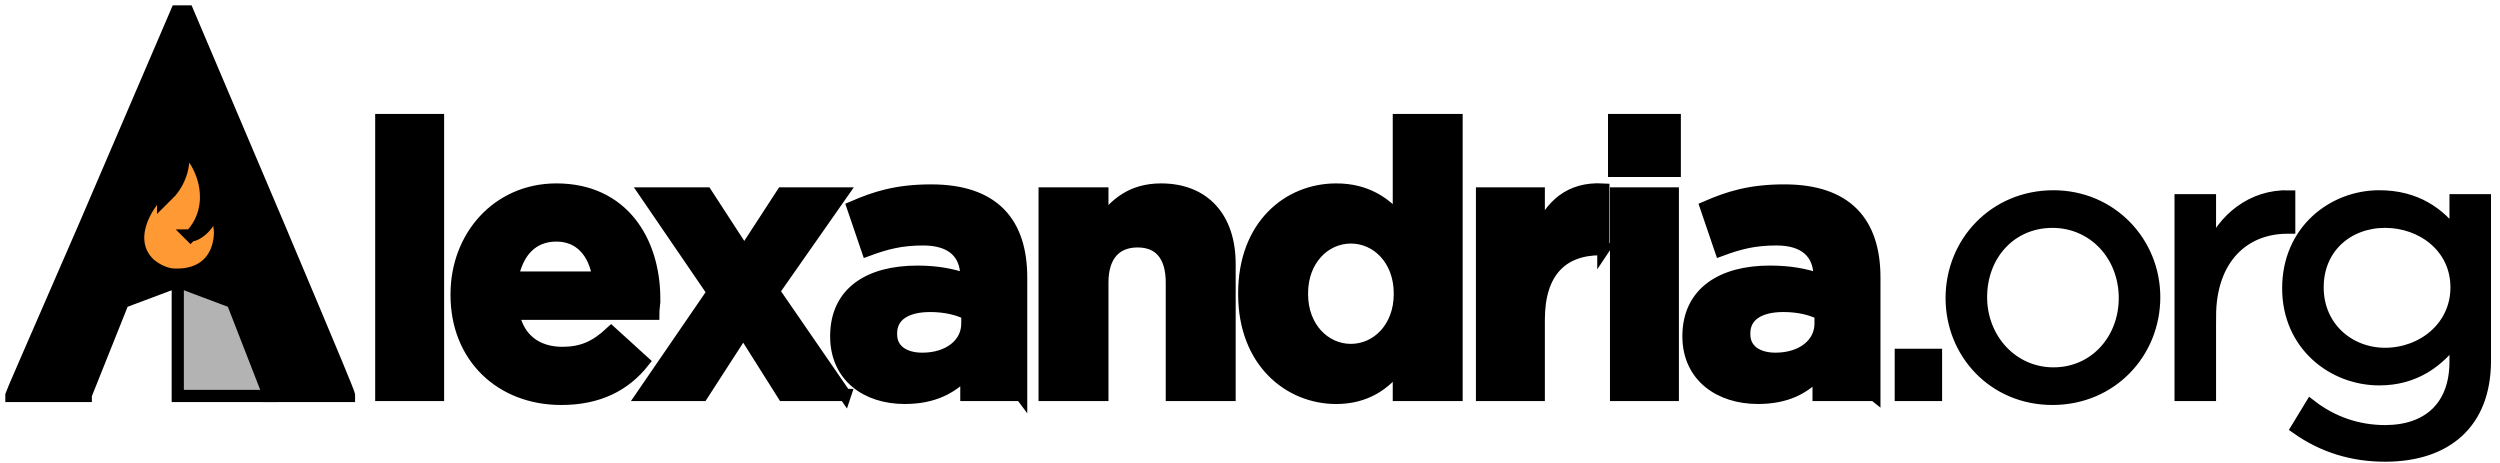 <svg width="205" height="38" xmlns="http://www.w3.org/2000/svg">
 <polygon stroke="null" fill="#B3B3B3" points="14.576,23.081 14.576,32.468 22.118,32.468 20.593,23.241 " />
 <path stroke="null" fill="currentColor" d="m35.918,32.388l0,-22.545l-4.653,0l0,22.545l4.653,0zm17.731,-7.863l0,0c0,-4.734 -2.567,-8.986 -8.023,-8.986c-4.814,0 -8.184,3.851 -8.184,8.585l0,0.08c0,5.055 3.61,8.505 8.585,8.505c3.049,0 5.215,-1.123 6.739,-3.049l-2.648,-2.407c-1.284,1.203 -2.407,1.685 -4.012,1.685c-2.086,0 -3.61,-1.123 -4.012,-3.209l11.473,0c0,-0.401 0.08,-0.722 0.08,-1.203zm-4.573,-1.765l-7.06,0c0.401,-2.086 1.605,-3.45 3.61,-3.45c1.926,0 3.129,1.364 3.45,3.45zm20.218,9.628l-5.857,-8.505l5.616,-8.023l-4.894,0l-3.129,4.814l-3.129,-4.814l-4.974,0l5.536,8.103l-5.777,8.424l4.894,0l3.37,-5.215l3.29,5.215l5.055,0zm14.442,0l0,-9.628c0,-4.493 -2.246,-7.141 -7.381,-7.141c-2.808,0 -4.573,0.562 -6.419,1.364l1.203,3.53c1.524,-0.562 2.728,-0.883 4.573,-0.883c2.327,0 3.53,1.123 3.53,3.049l0,0.241c-1.203,-0.401 -2.407,-0.642 -4.012,-0.642c-3.931,0 -6.659,1.685 -6.659,5.295l0,0c0,3.29 2.487,5.055 5.616,5.055c2.327,0 3.851,-0.802 5.055,-2.086l0,1.845l4.493,0zm-4.413,-5.857c0,1.685 -1.524,2.888 -3.691,2.888c-1.524,0 -2.567,-0.722 -2.567,-2.006l0,-0.08c0,-1.444 1.203,-2.246 3.209,-2.246c1.203,0 2.246,0.241 3.049,0.642l0,0.802zm21.502,5.857l0,-10.751c0,-3.771 -2.086,-6.098 -5.616,-6.098c-2.407,0 -3.771,1.203 -4.814,2.648l0,-2.327l-4.734,0l0,16.528l4.734,0l0,-9.227c0,-2.246 1.123,-3.37 2.888,-3.37c1.765,0 2.808,1.123 2.808,3.37l0,9.227l4.734,0zm18.614,0l0,-22.545l-4.734,0l0,8.103c-1.123,-1.284 -2.648,-2.407 -5.135,-2.407c-3.931,0 -7.542,2.969 -7.542,8.505l0,0.08c0,5.536 3.691,8.505 7.542,8.505c2.407,0 4.012,-1.123 5.135,-2.648l0,2.407l4.734,0zm-4.653,-8.264c0,2.728 -1.845,4.573 -4.012,4.573c-2.166,0 -4.012,-1.845 -4.012,-4.573l0,-0.08c0,-2.728 1.845,-4.573 4.012,-4.573c2.166,0 4.012,1.845 4.012,4.573l0,0.08zm16.688,-3.691l0,-4.894c-2.808,-0.16 -4.333,1.364 -5.295,3.61l0,-3.29l-4.653,0l0,16.528l4.653,0l0,-6.178c0,-3.931 1.926,-5.777 5.055,-5.777l0.241,0zm5.857,-6.419l0,-4.172l-4.974,0l0,4.172l4.974,0zm-0.16,18.373l0,-16.528l-4.653,0l0,16.528l4.653,0zm16.528,0l0,-9.628c0,-4.493 -2.246,-7.141 -7.381,-7.141c-2.808,0 -4.573,0.562 -6.419,1.364l1.203,3.53c1.524,-0.562 2.728,-0.883 4.573,-0.883c2.327,0 3.53,1.123 3.53,3.049l0,0.241c-1.203,-0.401 -2.407,-0.642 -4.092,-0.642c-3.851,0 -6.659,1.685 -6.659,5.295l0,0c0,3.29 2.567,5.055 5.696,5.055c2.327,0 3.851,-0.802 4.974,-2.086l0,1.845l4.573,0zm-4.413,-5.857c0,1.685 -1.524,2.888 -3.691,2.888c-1.524,0 -2.567,-0.722 -2.567,-2.006l0,-0.08c0,-1.444 1.203,-2.246 3.209,-2.246c1.203,0 2.246,0.241 3.049,0.642l0,0.802zm9.467,5.857l0,-3.29l-2.888,0l0,3.29l2.888,0zm17.892,-8.023c0,-4.493 -3.53,-8.264 -8.264,-8.264c-4.814,0 -8.344,3.771 -8.344,8.344c0,4.493 3.45,8.264 8.264,8.264c4.814,0 8.344,-3.771 8.344,-8.344zm-2.407,0.08c0,3.37 -2.407,6.178 -5.857,6.178c-3.37,0 -5.937,-2.808 -5.937,-6.258c0,-3.45 2.407,-6.178 5.857,-6.178c3.37,0 5.937,2.728 5.937,6.258zm6.98,1.524c0,-4.814 2.808,-7.301 6.338,-7.301l0.16,0l0,-2.567c-3.049,-0.08 -5.376,1.845 -6.499,4.493l0,-4.172l-2.407,0l0,15.966l2.407,0l0,-6.419zm22.545,3.61l0,-13.158l-2.407,0l0,2.888c-1.284,-1.765 -3.209,-3.209 -6.258,-3.209c-3.771,0 -7.462,2.808 -7.462,7.542c0,4.653 3.691,7.462 7.462,7.462c2.969,0 4.894,-1.524 6.258,-3.37l0,1.926c0,3.691 -2.246,5.696 -5.777,5.696c-2.246,0 -4.333,-0.722 -6.098,-2.086l-1.123,1.845c2.166,1.524 4.573,2.246 7.221,2.246c4.974,0 8.184,-2.648 8.184,-7.782zm-2.327,-6.017c0,3.29 -2.808,5.456 -5.857,5.456c-2.969,0 -5.536,-2.166 -5.536,-5.456c0,-3.29 2.487,-5.376 5.536,-5.376c3.049,0 5.857,2.086 5.857,5.376z" />
 <path stroke="null" fill="currentColor" d="m22.84,18.507l-7.462,-17.571l-0.883,0l-7.542,17.571c-5.135,11.794 -5.937,13.639 -6.017,13.88l0,0.08l3.129,0l2.969,0l0,-0.08l3.049,-7.622l4.493,-1.685l4.493,1.685l2.969,7.622l0,0.08l3.53,0l3.049,0l0,-0.08c-0.08,-0.321 -0.802,-2.086 -5.777,-13.88z" />
 <path stroke="null" fill="#FF9933" d="m15.619,19.31c0.562,0 1.685,-0.883 1.845,-2.086c0.401,0.642 0.642,1.364 0.562,2.166c-0.16,1.845 -1.364,3.209 -3.691,3.129c-0.722,0 -1.524,-0.401 -2.086,-0.883c-1.926,-1.845 -0.481,-4.734 1.203,-6.178c-0.08,0.321 -0.08,0.642 -0.08,0.883c0.241,-0.241 0.481,-0.481 0.642,-0.642c0.802,-0.963 1.284,-2.407 0.883,-3.851c2.006,1.765 2.808,4.974 0.963,7.221c-0.08,0.08 -0.241,0.241 -0.241,0.241z" />
 </svg>
